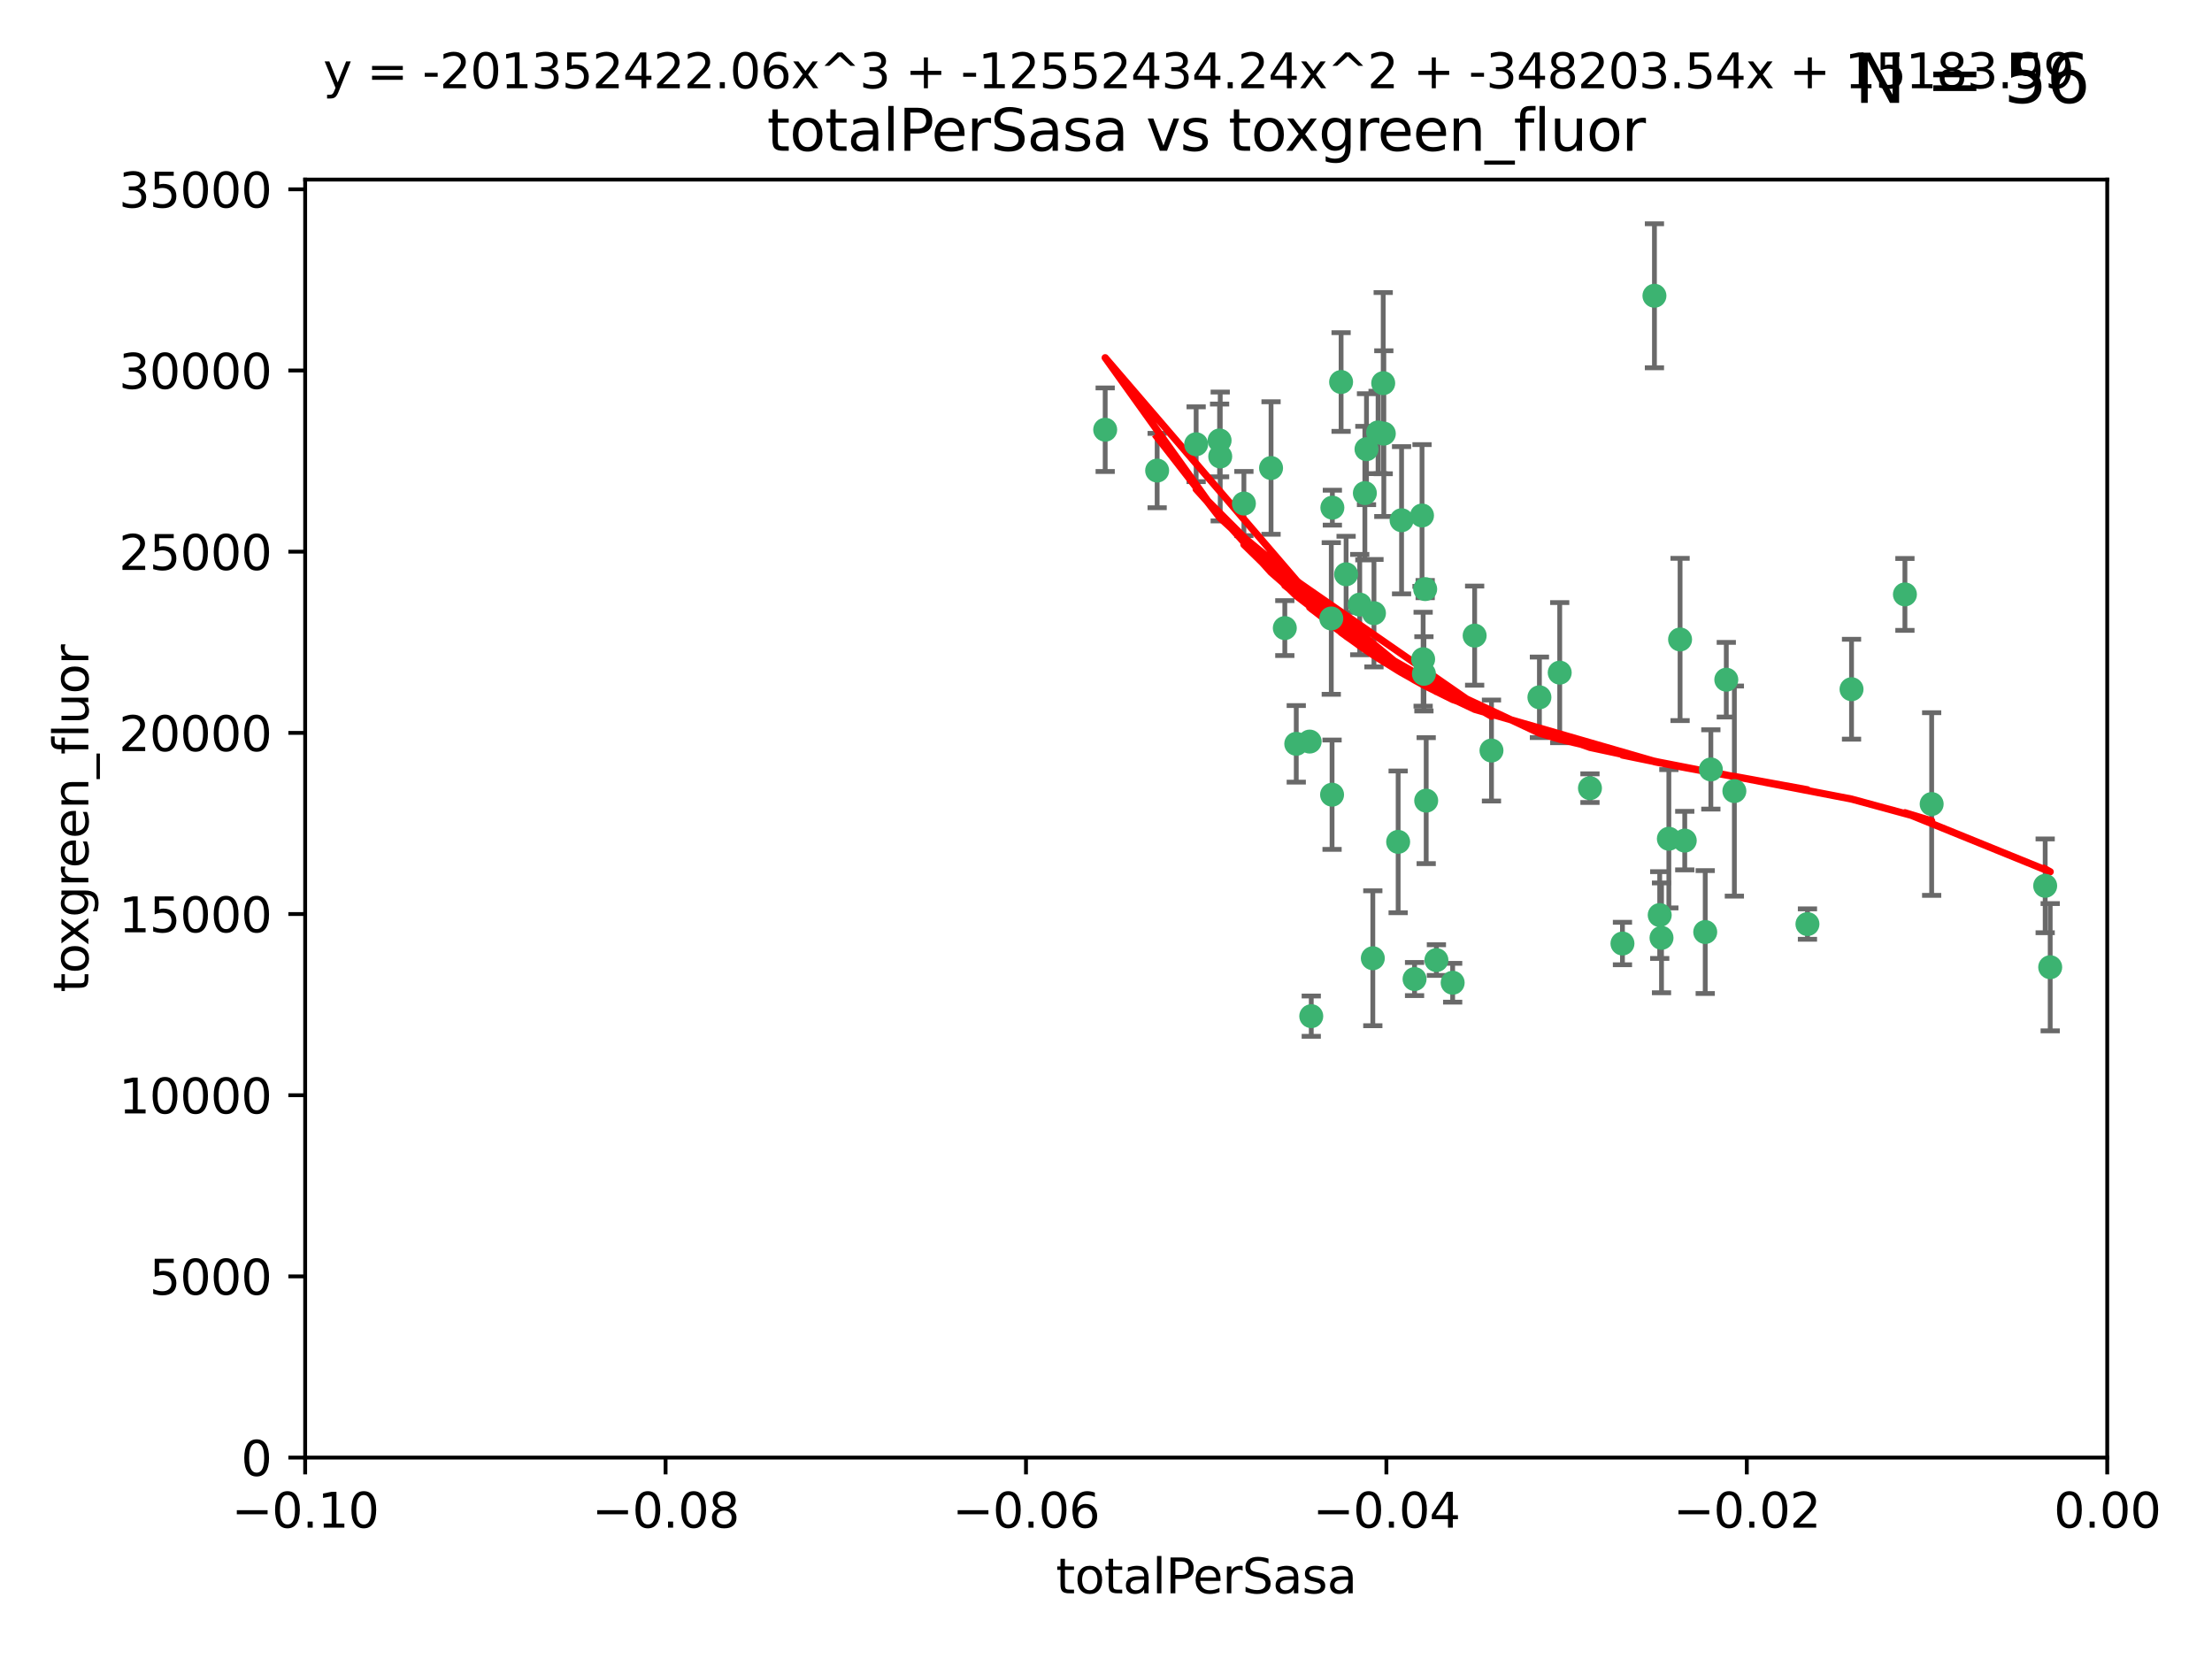 <?xml version="1.0" encoding="utf-8" standalone="no"?>
<!DOCTYPE svg PUBLIC "-//W3C//DTD SVG 1.1//EN"
  "http://www.w3.org/Graphics/SVG/1.1/DTD/svg11.dtd">
<svg xmlns:xlink="http://www.w3.org/1999/xlink" width="460.8pt" height="345.6pt" viewBox="0 0 460.8 345.6" xmlns="http://www.w3.org/2000/svg" version="1.1">
 <defs>
  <style type="text/css">*{stroke-linejoin: round; stroke-linecap: butt}</style>
 </defs>
 <g id="figure_1">
  <g id="patch_1">
   <path d="M 0 345.6 
L 460.8 345.6 
L 460.8 0 
L 0 0 
z
" style="fill: #ffffff"/>
  </g>
  <g id="axes_1">
   <g id="patch_2">
    <path d="M 63.571 303.64 
L 438.975 303.64 
L 438.975 37.411 
L 63.571 37.411 
z
" style="fill: #ffffff"/>
   </g>
   <g id="PathCollection_1">
    <defs>
     <path id="m905483dc9b" d="M 0 1.118 
C 0.297 1.118 0.581 1 0.791 0.791 
C 1 0.581 1.118 0.297 1.118 0 
C 1.118 -0.297 1 -0.581 0.791 -0.791 
C 0.581 -1 0.297 -1.118 0 -1.118 
C -0.297 -1.118 -0.581 -1 -0.791 -0.791 
C -1 -0.581 -1.118 -0.297 -1.118 0 
C -1.118 0.297 -1 0.581 -0.791 0.791 
C -0.581 1 -0.297 1.118 0 1.118 
z
" style="stroke: #3cb371"/>
    </defs>
    <g clip-path="url(#p640cf34296)">
     <use xlink:href="#m905483dc9b" x="241.055" y="98.026" style="fill: #3cb371; stroke: #3cb371"/>
     <use xlink:href="#m905483dc9b" x="254.195" y="95.094" style="fill: #3cb371; stroke: #3cb371"/>
     <use xlink:href="#m905483dc9b" x="230.231" y="89.516" style="fill: #3cb371; stroke: #3cb371"/>
     <use xlink:href="#m905483dc9b" x="279.375" y="79.578" style="fill: #3cb371; stroke: #3cb371"/>
     <use xlink:href="#m905483dc9b" x="284.327" y="102.727" style="fill: #3cb371; stroke: #3cb371"/>
     <use xlink:href="#m905483dc9b" x="277.33" y="128.839" style="fill: #3cb371; stroke: #3cb371"/>
     <use xlink:href="#m905483dc9b" x="296.465" y="137.321" style="fill: #3cb371; stroke: #3cb371"/>
     <use xlink:href="#m905483dc9b" x="254.064" y="91.754" style="fill: #3cb371; stroke: #3cb371"/>
     <use xlink:href="#m905483dc9b" x="283.258" y="125.947" style="fill: #3cb371; stroke: #3cb371"/>
     <use xlink:href="#m905483dc9b" x="272.826" y="154.483" style="fill: #3cb371; stroke: #3cb371"/>
     <use xlink:href="#m905483dc9b" x="296.232" y="107.386" style="fill: #3cb371; stroke: #3cb371"/>
     <use xlink:href="#m905483dc9b" x="280.418" y="119.635" style="fill: #3cb371; stroke: #3cb371"/>
     <use xlink:href="#m905483dc9b" x="288.148" y="79.819" style="fill: #3cb371; stroke: #3cb371"/>
     <use xlink:href="#m905483dc9b" x="296.891" y="122.72" style="fill: #3cb371; stroke: #3cb371"/>
     <use xlink:href="#m905483dc9b" x="294.679" y="203.953" style="fill: #3cb371; stroke: #3cb371"/>
     <use xlink:href="#m905483dc9b" x="287.08" y="90.084" style="fill: #3cb371; stroke: #3cb371"/>
     <use xlink:href="#m905483dc9b" x="270.035" y="154.954" style="fill: #3cb371; stroke: #3cb371"/>
     <use xlink:href="#m905483dc9b" x="259.128" y="104.896" style="fill: #3cb371; stroke: #3cb371"/>
     <use xlink:href="#m905483dc9b" x="310.702" y="156.348" style="fill: #3cb371; stroke: #3cb371"/>
     <use xlink:href="#m905483dc9b" x="277.556" y="105.756" style="fill: #3cb371; stroke: #3cb371"/>
     <use xlink:href="#m905483dc9b" x="264.783" y="97.498" style="fill: #3cb371; stroke: #3cb371"/>
     <use xlink:href="#m905483dc9b" x="249.18" y="92.545" style="fill: #3cb371; stroke: #3cb371"/>
     <use xlink:href="#m905483dc9b" x="277.493" y="165.548" style="fill: #3cb371; stroke: #3cb371"/>
     <use xlink:href="#m905483dc9b" x="288.274" y="90.332" style="fill: #3cb371; stroke: #3cb371"/>
     <use xlink:href="#m905483dc9b" x="273.159" y="211.686" style="fill: #3cb371; stroke: #3cb371"/>
     <use xlink:href="#m905483dc9b" x="299.229" y="200.005" style="fill: #3cb371; stroke: #3cb371"/>
     <use xlink:href="#m905483dc9b" x="267.65" y="130.84" style="fill: #3cb371; stroke: #3cb371"/>
     <use xlink:href="#m905483dc9b" x="285.983" y="199.62" style="fill: #3cb371; stroke: #3cb371"/>
     <use xlink:href="#m905483dc9b" x="291.26" y="175.376" style="fill: #3cb371; stroke: #3cb371"/>
     <use xlink:href="#m905483dc9b" x="291.972" y="108.373" style="fill: #3cb371; stroke: #3cb371"/>
     <use xlink:href="#m905483dc9b" x="296.63" y="140.37" style="fill: #3cb371; stroke: #3cb371"/>
     <use xlink:href="#m905483dc9b" x="284.666" y="93.572" style="fill: #3cb371; stroke: #3cb371"/>
     <use xlink:href="#m905483dc9b" x="286.223" y="127.738" style="fill: #3cb371; stroke: #3cb371"/>
     <use xlink:href="#m905483dc9b" x="320.689" y="145.262" style="fill: #3cb371; stroke: #3cb371"/>
     <use xlink:href="#m905483dc9b" x="324.917" y="140.122" style="fill: #3cb371; stroke: #3cb371"/>
     <use xlink:href="#m905483dc9b" x="346.123" y="195.371" style="fill: #3cb371; stroke: #3cb371"/>
     <use xlink:href="#m905483dc9b" x="344.65" y="61.614" style="fill: #3cb371; stroke: #3cb371"/>
     <use xlink:href="#m905483dc9b" x="345.749" y="190.622" style="fill: #3cb371; stroke: #3cb371"/>
     <use xlink:href="#m905483dc9b" x="307.195" y="132.411" style="fill: #3cb371; stroke: #3cb371"/>
     <use xlink:href="#m905483dc9b" x="297.102" y="166.79" style="fill: #3cb371; stroke: #3cb371"/>
     <use xlink:href="#m905483dc9b" x="302.616" y="204.723" style="fill: #3cb371; stroke: #3cb371"/>
     <use xlink:href="#m905483dc9b" x="331.219" y="164.19" style="fill: #3cb371; stroke: #3cb371"/>
     <use xlink:href="#m905483dc9b" x="349.991" y="133.213" style="fill: #3cb371; stroke: #3cb371"/>
     <use xlink:href="#m905483dc9b" x="356.402" y="160.289" style="fill: #3cb371; stroke: #3cb371"/>
     <use xlink:href="#m905483dc9b" x="337.988" y="196.552" style="fill: #3cb371; stroke: #3cb371"/>
     <use xlink:href="#m905483dc9b" x="347.654" y="174.728" style="fill: #3cb371; stroke: #3cb371"/>
     <use xlink:href="#m905483dc9b" x="359.619" y="141.593" style="fill: #3cb371; stroke: #3cb371"/>
     <use xlink:href="#m905483dc9b" x="350.965" y="175.112" style="fill: #3cb371; stroke: #3cb371"/>
     <use xlink:href="#m905483dc9b" x="355.23" y="194.16" style="fill: #3cb371; stroke: #3cb371"/>
     <use xlink:href="#m905483dc9b" x="376.526" y="192.502" style="fill: #3cb371; stroke: #3cb371"/>
     <use xlink:href="#m905483dc9b" x="361.301" y="164.794" style="fill: #3cb371; stroke: #3cb371"/>
     <use xlink:href="#m905483dc9b" x="385.708" y="143.576" style="fill: #3cb371; stroke: #3cb371"/>
     <use xlink:href="#m905483dc9b" x="402.401" y="167.495" style="fill: #3cb371; stroke: #3cb371"/>
     <use xlink:href="#m905483dc9b" x="396.83" y="123.828" style="fill: #3cb371; stroke: #3cb371"/>
     <use xlink:href="#m905483dc9b" x="427.094" y="201.488" style="fill: #3cb371; stroke: #3cb371"/>
     <use xlink:href="#m905483dc9b" x="426.049" y="184.534" style="fill: #3cb371; stroke: #3cb371"/>
    </g>
   </g>
   <g id="matplotlib.axis_1">
    <g id="xtick_1">
     <g id="line2d_1">
      <defs>
       <path id="m73871c548a" d="M 0 0 
L 0 3.5 
" style="stroke: #000000; stroke-width: 0.8"/>
      </defs>
      <g>
       <use xlink:href="#m73871c548a" x="63.571" y="303.64" style="stroke: #000000; stroke-width: 0.8"/>
      </g>
     </g>
     <g id="text_1">
      <!-- −0.10 -->
      <g transform="translate(48.249 318.238)scale(0.1 -0.1)">
       <defs>
        <path id="DejaVuSans-2212" d="M 678 2272 
L 4684 2272 
L 4684 1741 
L 678 1741 
L 678 2272 
z
" transform="scale(0.016)"/>
        <path id="DejaVuSans-30" d="M 2034 4250 
Q 1547 4250 1301 3770 
Q 1056 3291 1056 2328 
Q 1056 1369 1301 889 
Q 1547 409 2034 409 
Q 2525 409 2770 889 
Q 3016 1369 3016 2328 
Q 3016 3291 2770 3770 
Q 2525 4250 2034 4250 
z
M 2034 4750 
Q 2819 4750 3233 4129 
Q 3647 3509 3647 2328 
Q 3647 1150 3233 529 
Q 2819 -91 2034 -91 
Q 1250 -91 836 529 
Q 422 1150 422 2328 
Q 422 3509 836 4129 
Q 1250 4750 2034 4750 
z
" transform="scale(0.016)"/>
        <path id="DejaVuSans-2e" d="M 684 794 
L 1344 794 
L 1344 0 
L 684 0 
L 684 794 
z
" transform="scale(0.016)"/>
        <path id="DejaVuSans-31" d="M 794 531 
L 1825 531 
L 1825 4091 
L 703 3866 
L 703 4441 
L 1819 4666 
L 2450 4666 
L 2450 531 
L 3481 531 
L 3481 0 
L 794 0 
L 794 531 
z
" transform="scale(0.016)"/>
       </defs>
       <use xlink:href="#DejaVuSans-2212"/>
       <use xlink:href="#DejaVuSans-30" x="83.789"/>
       <use xlink:href="#DejaVuSans-2e" x="147.412"/>
       <use xlink:href="#DejaVuSans-31" x="179.199"/>
       <use xlink:href="#DejaVuSans-30" x="242.822"/>
      </g>
     </g>
    </g>
    <g id="xtick_2">
     <g id="line2d_2">
      <g>
       <use xlink:href="#m73871c548a" x="138.652" y="303.64" style="stroke: #000000; stroke-width: 0.8"/>
      </g>
     </g>
     <g id="text_2">
      <!-- −0.08 -->
      <g transform="translate(123.329 318.238)scale(0.1 -0.1)">
       <defs>
        <path id="DejaVuSans-38" d="M 2034 2216 
Q 1584 2216 1326 1975 
Q 1069 1734 1069 1313 
Q 1069 891 1326 650 
Q 1584 409 2034 409 
Q 2484 409 2743 651 
Q 3003 894 3003 1313 
Q 3003 1734 2745 1975 
Q 2488 2216 2034 2216 
z
M 1403 2484 
Q 997 2584 770 2862 
Q 544 3141 544 3541 
Q 544 4100 942 4425 
Q 1341 4750 2034 4750 
Q 2731 4750 3128 4425 
Q 3525 4100 3525 3541 
Q 3525 3141 3298 2862 
Q 3072 2584 2669 2484 
Q 3125 2378 3379 2068 
Q 3634 1759 3634 1313 
Q 3634 634 3220 271 
Q 2806 -91 2034 -91 
Q 1263 -91 848 271 
Q 434 634 434 1313 
Q 434 1759 690 2068 
Q 947 2378 1403 2484 
z
M 1172 3481 
Q 1172 3119 1398 2916 
Q 1625 2713 2034 2713 
Q 2441 2713 2670 2916 
Q 2900 3119 2900 3481 
Q 2900 3844 2670 4047 
Q 2441 4250 2034 4250 
Q 1625 4250 1398 4047 
Q 1172 3844 1172 3481 
z
" transform="scale(0.016)"/>
       </defs>
       <use xlink:href="#DejaVuSans-2212"/>
       <use xlink:href="#DejaVuSans-30" x="83.789"/>
       <use xlink:href="#DejaVuSans-2e" x="147.412"/>
       <use xlink:href="#DejaVuSans-30" x="179.199"/>
       <use xlink:href="#DejaVuSans-38" x="242.822"/>
      </g>
     </g>
    </g>
    <g id="xtick_3">
     <g id="line2d_3">
      <g>
       <use xlink:href="#m73871c548a" x="213.733" y="303.64" style="stroke: #000000; stroke-width: 0.8"/>
      </g>
     </g>
     <g id="text_3">
      <!-- −0.06 -->
      <g transform="translate(198.41 318.238)scale(0.1 -0.1)">
       <defs>
        <path id="DejaVuSans-36" d="M 2113 2584 
Q 1688 2584 1439 2293 
Q 1191 2003 1191 1497 
Q 1191 994 1439 701 
Q 1688 409 2113 409 
Q 2538 409 2786 701 
Q 3034 994 3034 1497 
Q 3034 2003 2786 2293 
Q 2538 2584 2113 2584 
z
M 3366 4563 
L 3366 3988 
Q 3128 4100 2886 4159 
Q 2644 4219 2406 4219 
Q 1781 4219 1451 3797 
Q 1122 3375 1075 2522 
Q 1259 2794 1537 2939 
Q 1816 3084 2150 3084 
Q 2853 3084 3261 2657 
Q 3669 2231 3669 1497 
Q 3669 778 3244 343 
Q 2819 -91 2113 -91 
Q 1303 -91 875 529 
Q 447 1150 447 2328 
Q 447 3434 972 4092 
Q 1497 4750 2381 4750 
Q 2619 4750 2861 4703 
Q 3103 4656 3366 4563 
z
" transform="scale(0.016)"/>
       </defs>
       <use xlink:href="#DejaVuSans-2212"/>
       <use xlink:href="#DejaVuSans-30" x="83.789"/>
       <use xlink:href="#DejaVuSans-2e" x="147.412"/>
       <use xlink:href="#DejaVuSans-30" x="179.199"/>
       <use xlink:href="#DejaVuSans-36" x="242.822"/>
      </g>
     </g>
    </g>
    <g id="xtick_4">
     <g id="line2d_4">
      <g>
       <use xlink:href="#m73871c548a" x="288.813" y="303.64" style="stroke: #000000; stroke-width: 0.8"/>
      </g>
     </g>
     <g id="text_4">
      <!-- −0.04 -->
      <g transform="translate(273.491 318.238)scale(0.1 -0.1)">
       <defs>
        <path id="DejaVuSans-34" d="M 2419 4116 
L 825 1625 
L 2419 1625 
L 2419 4116 
z
M 2253 4666 
L 3047 4666 
L 3047 1625 
L 3713 1625 
L 3713 1100 
L 3047 1100 
L 3047 0 
L 2419 0 
L 2419 1100 
L 313 1100 
L 313 1709 
L 2253 4666 
z
" transform="scale(0.016)"/>
       </defs>
       <use xlink:href="#DejaVuSans-2212"/>
       <use xlink:href="#DejaVuSans-30" x="83.789"/>
       <use xlink:href="#DejaVuSans-2e" x="147.412"/>
       <use xlink:href="#DejaVuSans-30" x="179.199"/>
       <use xlink:href="#DejaVuSans-34" x="242.822"/>
      </g>
     </g>
    </g>
    <g id="xtick_5">
     <g id="line2d_5">
      <g>
       <use xlink:href="#m73871c548a" x="363.894" y="303.64" style="stroke: #000000; stroke-width: 0.8"/>
      </g>
     </g>
     <g id="text_5">
      <!-- −0.02 -->
      <g transform="translate(348.572 318.238)scale(0.1 -0.1)">
       <defs>
        <path id="DejaVuSans-32" d="M 1228 531 
L 3431 531 
L 3431 0 
L 469 0 
L 469 531 
Q 828 903 1448 1529 
Q 2069 2156 2228 2338 
Q 2531 2678 2651 2914 
Q 2772 3150 2772 3378 
Q 2772 3750 2511 3984 
Q 2250 4219 1831 4219 
Q 1534 4219 1204 4116 
Q 875 4013 500 3803 
L 500 4441 
Q 881 4594 1212 4672 
Q 1544 4750 1819 4750 
Q 2544 4750 2975 4387 
Q 3406 4025 3406 3419 
Q 3406 3131 3298 2873 
Q 3191 2616 2906 2266 
Q 2828 2175 2409 1742 
Q 1991 1309 1228 531 
z
" transform="scale(0.016)"/>
       </defs>
       <use xlink:href="#DejaVuSans-2212"/>
       <use xlink:href="#DejaVuSans-30" x="83.789"/>
       <use xlink:href="#DejaVuSans-2e" x="147.412"/>
       <use xlink:href="#DejaVuSans-30" x="179.199"/>
       <use xlink:href="#DejaVuSans-32" x="242.822"/>
      </g>
     </g>
    </g>
    <g id="xtick_6">
     <g id="line2d_6">
      <g>
       <use xlink:href="#m73871c548a" x="438.975" y="303.64" style="stroke: #000000; stroke-width: 0.8"/>
      </g>
     </g>
     <g id="text_6">
      <!-- 0.00 -->
      <g transform="translate(427.842 318.238)scale(0.1 -0.1)">
       <use xlink:href="#DejaVuSans-30"/>
       <use xlink:href="#DejaVuSans-2e" x="63.623"/>
       <use xlink:href="#DejaVuSans-30" x="95.41"/>
       <use xlink:href="#DejaVuSans-30" x="159.033"/>
      </g>
     </g>
    </g>
    <g id="text_7">
     <!-- totalPerSasa -->
     <g transform="translate(219.968 331.917)scale(0.1 -0.1)">
      <defs>
       <path id="DejaVuSans-74" d="M 1172 4494 
L 1172 3500 
L 2356 3500 
L 2356 3053 
L 1172 3053 
L 1172 1153 
Q 1172 725 1289 603 
Q 1406 481 1766 481 
L 2356 481 
L 2356 0 
L 1766 0 
Q 1100 0 847 248 
Q 594 497 594 1153 
L 594 3053 
L 172 3053 
L 172 3500 
L 594 3500 
L 594 4494 
L 1172 4494 
z
" transform="scale(0.016)"/>
       <path id="DejaVuSans-6f" d="M 1959 3097 
Q 1497 3097 1228 2736 
Q 959 2375 959 1747 
Q 959 1119 1226 758 
Q 1494 397 1959 397 
Q 2419 397 2687 759 
Q 2956 1122 2956 1747 
Q 2956 2369 2687 2733 
Q 2419 3097 1959 3097 
z
M 1959 3584 
Q 2709 3584 3137 3096 
Q 3566 2609 3566 1747 
Q 3566 888 3137 398 
Q 2709 -91 1959 -91 
Q 1206 -91 779 398 
Q 353 888 353 1747 
Q 353 2609 779 3096 
Q 1206 3584 1959 3584 
z
" transform="scale(0.016)"/>
       <path id="DejaVuSans-61" d="M 2194 1759 
Q 1497 1759 1228 1600 
Q 959 1441 959 1056 
Q 959 750 1161 570 
Q 1363 391 1709 391 
Q 2188 391 2477 730 
Q 2766 1069 2766 1631 
L 2766 1759 
L 2194 1759 
z
M 3341 1997 
L 3341 0 
L 2766 0 
L 2766 531 
Q 2569 213 2275 61 
Q 1981 -91 1556 -91 
Q 1019 -91 701 211 
Q 384 513 384 1019 
Q 384 1609 779 1909 
Q 1175 2209 1959 2209 
L 2766 2209 
L 2766 2266 
Q 2766 2663 2505 2880 
Q 2244 3097 1772 3097 
Q 1472 3097 1187 3025 
Q 903 2953 641 2809 
L 641 3341 
Q 956 3463 1253 3523 
Q 1550 3584 1831 3584 
Q 2591 3584 2966 3190 
Q 3341 2797 3341 1997 
z
" transform="scale(0.016)"/>
       <path id="DejaVuSans-6c" d="M 603 4863 
L 1178 4863 
L 1178 0 
L 603 0 
L 603 4863 
z
" transform="scale(0.016)"/>
       <path id="DejaVuSans-50" d="M 1259 4147 
L 1259 2394 
L 2053 2394 
Q 2494 2394 2734 2622 
Q 2975 2850 2975 3272 
Q 2975 3691 2734 3919 
Q 2494 4147 2053 4147 
L 1259 4147 
z
M 628 4666 
L 2053 4666 
Q 2838 4666 3239 4311 
Q 3641 3956 3641 3272 
Q 3641 2581 3239 2228 
Q 2838 1875 2053 1875 
L 1259 1875 
L 1259 0 
L 628 0 
L 628 4666 
z
" transform="scale(0.016)"/>
       <path id="DejaVuSans-65" d="M 3597 1894 
L 3597 1613 
L 953 1613 
Q 991 1019 1311 708 
Q 1631 397 2203 397 
Q 2534 397 2845 478 
Q 3156 559 3463 722 
L 3463 178 
Q 3153 47 2828 -22 
Q 2503 -91 2169 -91 
Q 1331 -91 842 396 
Q 353 884 353 1716 
Q 353 2575 817 3079 
Q 1281 3584 2069 3584 
Q 2775 3584 3186 3129 
Q 3597 2675 3597 1894 
z
M 3022 2063 
Q 3016 2534 2758 2815 
Q 2500 3097 2075 3097 
Q 1594 3097 1305 2825 
Q 1016 2553 972 2059 
L 3022 2063 
z
" transform="scale(0.016)"/>
       <path id="DejaVuSans-72" d="M 2631 2963 
Q 2534 3019 2420 3045 
Q 2306 3072 2169 3072 
Q 1681 3072 1420 2755 
Q 1159 2438 1159 1844 
L 1159 0 
L 581 0 
L 581 3500 
L 1159 3500 
L 1159 2956 
Q 1341 3275 1631 3429 
Q 1922 3584 2338 3584 
Q 2397 3584 2469 3576 
Q 2541 3569 2628 3553 
L 2631 2963 
z
" transform="scale(0.016)"/>
       <path id="DejaVuSans-53" d="M 3425 4513 
L 3425 3897 
Q 3066 4069 2747 4153 
Q 2428 4238 2131 4238 
Q 1616 4238 1336 4038 
Q 1056 3838 1056 3469 
Q 1056 3159 1242 3001 
Q 1428 2844 1947 2747 
L 2328 2669 
Q 3034 2534 3370 2195 
Q 3706 1856 3706 1288 
Q 3706 609 3251 259 
Q 2797 -91 1919 -91 
Q 1588 -91 1214 -16 
Q 841 59 441 206 
L 441 856 
Q 825 641 1194 531 
Q 1563 422 1919 422 
Q 2459 422 2753 634 
Q 3047 847 3047 1241 
Q 3047 1584 2836 1778 
Q 2625 1972 2144 2069 
L 1759 2144 
Q 1053 2284 737 2584 
Q 422 2884 422 3419 
Q 422 4038 858 4394 
Q 1294 4750 2059 4750 
Q 2388 4750 2728 4690 
Q 3069 4631 3425 4513 
z
" transform="scale(0.016)"/>
       <path id="DejaVuSans-73" d="M 2834 3397 
L 2834 2853 
Q 2591 2978 2328 3040 
Q 2066 3103 1784 3103 
Q 1356 3103 1142 2972 
Q 928 2841 928 2578 
Q 928 2378 1081 2264 
Q 1234 2150 1697 2047 
L 1894 2003 
Q 2506 1872 2764 1633 
Q 3022 1394 3022 966 
Q 3022 478 2636 193 
Q 2250 -91 1575 -91 
Q 1294 -91 989 -36 
Q 684 19 347 128 
L 347 722 
Q 666 556 975 473 
Q 1284 391 1588 391 
Q 1994 391 2212 530 
Q 2431 669 2431 922 
Q 2431 1156 2273 1281 
Q 2116 1406 1581 1522 
L 1381 1569 
Q 847 1681 609 1914 
Q 372 2147 372 2553 
Q 372 3047 722 3315 
Q 1072 3584 1716 3584 
Q 2034 3584 2315 3537 
Q 2597 3491 2834 3397 
z
" transform="scale(0.016)"/>
      </defs>
      <use xlink:href="#DejaVuSans-74"/>
      <use xlink:href="#DejaVuSans-6f" x="39.209"/>
      <use xlink:href="#DejaVuSans-74" x="100.391"/>
      <use xlink:href="#DejaVuSans-61" x="139.6"/>
      <use xlink:href="#DejaVuSans-6c" x="200.879"/>
      <use xlink:href="#DejaVuSans-50" x="228.662"/>
      <use xlink:href="#DejaVuSans-65" x="285.34"/>
      <use xlink:href="#DejaVuSans-72" x="346.863"/>
      <use xlink:href="#DejaVuSans-53" x="387.977"/>
      <use xlink:href="#DejaVuSans-61" x="451.453"/>
      <use xlink:href="#DejaVuSans-73" x="512.732"/>
      <use xlink:href="#DejaVuSans-61" x="564.832"/>
     </g>
    </g>
   </g>
   <g id="matplotlib.axis_2">
    <g id="ytick_1">
     <g id="line2d_7">
      <defs>
       <path id="ma53b39b9dc" d="M 0 0 
L -3.5 0 
" style="stroke: #000000; stroke-width: 0.8"/>
      </defs>
      <g>
       <use xlink:href="#ma53b39b9dc" x="63.571" y="303.64" style="stroke: #000000; stroke-width: 0.8"/>
      </g>
     </g>
     <g id="text_8">
      <!-- 0 -->
      <g transform="translate(50.209 307.439)scale(0.1 -0.1)">
       <use xlink:href="#DejaVuSans-30"/>
      </g>
     </g>
    </g>
    <g id="ytick_2">
     <g id="line2d_8">
      <g>
       <use xlink:href="#ma53b39b9dc" x="63.571" y="265.897" style="stroke: #000000; stroke-width: 0.8"/>
      </g>
     </g>
     <g id="text_9">
      <!-- 5000 -->
      <g transform="translate(31.121 269.696)scale(0.1 -0.1)">
       <defs>
        <path id="DejaVuSans-35" d="M 691 4666 
L 3169 4666 
L 3169 4134 
L 1269 4134 
L 1269 2991 
Q 1406 3038 1543 3061 
Q 1681 3084 1819 3084 
Q 2600 3084 3056 2656 
Q 3513 2228 3513 1497 
Q 3513 744 3044 326 
Q 2575 -91 1722 -91 
Q 1428 -91 1123 -41 
Q 819 9 494 109 
L 494 744 
Q 775 591 1075 516 
Q 1375 441 1709 441 
Q 2250 441 2565 725 
Q 2881 1009 2881 1497 
Q 2881 1984 2565 2268 
Q 2250 2553 1709 2553 
Q 1456 2553 1204 2497 
Q 953 2441 691 2322 
L 691 4666 
z
" transform="scale(0.016)"/>
       </defs>
       <use xlink:href="#DejaVuSans-35"/>
       <use xlink:href="#DejaVuSans-30" x="63.623"/>
       <use xlink:href="#DejaVuSans-30" x="127.246"/>
       <use xlink:href="#DejaVuSans-30" x="190.869"/>
      </g>
     </g>
    </g>
    <g id="ytick_3">
     <g id="line2d_9">
      <g>
       <use xlink:href="#ma53b39b9dc" x="63.571" y="228.154" style="stroke: #000000; stroke-width: 0.8"/>
      </g>
     </g>
     <g id="text_10">
      <!-- 10000 -->
      <g transform="translate(24.759 231.953)scale(0.1 -0.1)">
       <use xlink:href="#DejaVuSans-31"/>
       <use xlink:href="#DejaVuSans-30" x="63.623"/>
       <use xlink:href="#DejaVuSans-30" x="127.246"/>
       <use xlink:href="#DejaVuSans-30" x="190.869"/>
       <use xlink:href="#DejaVuSans-30" x="254.492"/>
      </g>
     </g>
    </g>
    <g id="ytick_4">
     <g id="line2d_10">
      <g>
       <use xlink:href="#ma53b39b9dc" x="63.571" y="190.411" style="stroke: #000000; stroke-width: 0.8"/>
      </g>
     </g>
     <g id="text_11">
      <!-- 15000 -->
      <g transform="translate(24.759 194.21)scale(0.1 -0.1)">
       <use xlink:href="#DejaVuSans-31"/>
       <use xlink:href="#DejaVuSans-35" x="63.623"/>
       <use xlink:href="#DejaVuSans-30" x="127.246"/>
       <use xlink:href="#DejaVuSans-30" x="190.869"/>
       <use xlink:href="#DejaVuSans-30" x="254.492"/>
      </g>
     </g>
    </g>
    <g id="ytick_5">
     <g id="line2d_11">
      <g>
       <use xlink:href="#ma53b39b9dc" x="63.571" y="152.668" style="stroke: #000000; stroke-width: 0.8"/>
      </g>
     </g>
     <g id="text_12">
      <!-- 20000 -->
      <g transform="translate(24.759 156.467)scale(0.1 -0.1)">
       <use xlink:href="#DejaVuSans-32"/>
       <use xlink:href="#DejaVuSans-30" x="63.623"/>
       <use xlink:href="#DejaVuSans-30" x="127.246"/>
       <use xlink:href="#DejaVuSans-30" x="190.869"/>
       <use xlink:href="#DejaVuSans-30" x="254.492"/>
      </g>
     </g>
    </g>
    <g id="ytick_6">
     <g id="line2d_12">
      <g>
       <use xlink:href="#ma53b39b9dc" x="63.571" y="114.925" style="stroke: #000000; stroke-width: 0.8"/>
      </g>
     </g>
     <g id="text_13">
      <!-- 25000 -->
      <g transform="translate(24.759 118.724)scale(0.1 -0.1)">
       <use xlink:href="#DejaVuSans-32"/>
       <use xlink:href="#DejaVuSans-35" x="63.623"/>
       <use xlink:href="#DejaVuSans-30" x="127.246"/>
       <use xlink:href="#DejaVuSans-30" x="190.869"/>
       <use xlink:href="#DejaVuSans-30" x="254.492"/>
      </g>
     </g>
    </g>
    <g id="ytick_7">
     <g id="line2d_13">
      <g>
       <use xlink:href="#ma53b39b9dc" x="63.571" y="77.181" style="stroke: #000000; stroke-width: 0.8"/>
      </g>
     </g>
     <g id="text_14">
      <!-- 30000 -->
      <g transform="translate(24.759 80.981)scale(0.1 -0.1)">
       <defs>
        <path id="DejaVuSans-33" d="M 2597 2516 
Q 3050 2419 3304 2112 
Q 3559 1806 3559 1356 
Q 3559 666 3084 287 
Q 2609 -91 1734 -91 
Q 1441 -91 1130 -33 
Q 819 25 488 141 
L 488 750 
Q 750 597 1062 519 
Q 1375 441 1716 441 
Q 2309 441 2620 675 
Q 2931 909 2931 1356 
Q 2931 1769 2642 2001 
Q 2353 2234 1838 2234 
L 1294 2234 
L 1294 2753 
L 1863 2753 
Q 2328 2753 2575 2939 
Q 2822 3125 2822 3475 
Q 2822 3834 2567 4026 
Q 2313 4219 1838 4219 
Q 1578 4219 1281 4162 
Q 984 4106 628 3988 
L 628 4550 
Q 988 4650 1302 4700 
Q 1616 4750 1894 4750 
Q 2613 4750 3031 4423 
Q 3450 4097 3450 3541 
Q 3450 3153 3228 2886 
Q 3006 2619 2597 2516 
z
" transform="scale(0.016)"/>
       </defs>
       <use xlink:href="#DejaVuSans-33"/>
       <use xlink:href="#DejaVuSans-30" x="63.623"/>
       <use xlink:href="#DejaVuSans-30" x="127.246"/>
       <use xlink:href="#DejaVuSans-30" x="190.869"/>
       <use xlink:href="#DejaVuSans-30" x="254.492"/>
      </g>
     </g>
    </g>
    <g id="ytick_8">
     <g id="line2d_14">
      <g>
       <use xlink:href="#ma53b39b9dc" x="63.571" y="39.438" style="stroke: #000000; stroke-width: 0.8"/>
      </g>
     </g>
     <g id="text_15">
      <!-- 35000 -->
      <g transform="translate(24.759 43.238)scale(0.1 -0.1)">
       <use xlink:href="#DejaVuSans-33"/>
       <use xlink:href="#DejaVuSans-35" x="63.623"/>
       <use xlink:href="#DejaVuSans-30" x="127.246"/>
       <use xlink:href="#DejaVuSans-30" x="190.869"/>
       <use xlink:href="#DejaVuSans-30" x="254.492"/>
      </g>
     </g>
    </g>
    <g id="text_16">
     <!-- toxgreen_fluor -->
     <g transform="translate(18.401 206.72)rotate(-90)scale(0.1 -0.1)">
      <defs>
       <path id="DejaVuSans-78" d="M 3513 3500 
L 2247 1797 
L 3578 0 
L 2900 0 
L 1881 1375 
L 863 0 
L 184 0 
L 1544 1831 
L 300 3500 
L 978 3500 
L 1906 2253 
L 2834 3500 
L 3513 3500 
z
" transform="scale(0.016)"/>
       <path id="DejaVuSans-67" d="M 2906 1791 
Q 2906 2416 2648 2759 
Q 2391 3103 1925 3103 
Q 1463 3103 1205 2759 
Q 947 2416 947 1791 
Q 947 1169 1205 825 
Q 1463 481 1925 481 
Q 2391 481 2648 825 
Q 2906 1169 2906 1791 
z
M 3481 434 
Q 3481 -459 3084 -895 
Q 2688 -1331 1869 -1331 
Q 1566 -1331 1297 -1286 
Q 1028 -1241 775 -1147 
L 775 -588 
Q 1028 -725 1275 -790 
Q 1522 -856 1778 -856 
Q 2344 -856 2625 -561 
Q 2906 -266 2906 331 
L 2906 616 
Q 2728 306 2450 153 
Q 2172 0 1784 0 
Q 1141 0 747 490 
Q 353 981 353 1791 
Q 353 2603 747 3093 
Q 1141 3584 1784 3584 
Q 2172 3584 2450 3431 
Q 2728 3278 2906 2969 
L 2906 3500 
L 3481 3500 
L 3481 434 
z
" transform="scale(0.016)"/>
       <path id="DejaVuSans-6e" d="M 3513 2113 
L 3513 0 
L 2938 0 
L 2938 2094 
Q 2938 2591 2744 2837 
Q 2550 3084 2163 3084 
Q 1697 3084 1428 2787 
Q 1159 2491 1159 1978 
L 1159 0 
L 581 0 
L 581 3500 
L 1159 3500 
L 1159 2956 
Q 1366 3272 1645 3428 
Q 1925 3584 2291 3584 
Q 2894 3584 3203 3211 
Q 3513 2838 3513 2113 
z
" transform="scale(0.016)"/>
       <path id="DejaVuSans-5f" d="M 3263 -1063 
L 3263 -1509 
L -63 -1509 
L -63 -1063 
L 3263 -1063 
z
" transform="scale(0.016)"/>
       <path id="DejaVuSans-66" d="M 2375 4863 
L 2375 4384 
L 1825 4384 
Q 1516 4384 1395 4259 
Q 1275 4134 1275 3809 
L 1275 3500 
L 2222 3500 
L 2222 3053 
L 1275 3053 
L 1275 0 
L 697 0 
L 697 3053 
L 147 3053 
L 147 3500 
L 697 3500 
L 697 3744 
Q 697 4328 969 4595 
Q 1241 4863 1831 4863 
L 2375 4863 
z
" transform="scale(0.016)"/>
       <path id="DejaVuSans-75" d="M 544 1381 
L 544 3500 
L 1119 3500 
L 1119 1403 
Q 1119 906 1312 657 
Q 1506 409 1894 409 
Q 2359 409 2629 706 
Q 2900 1003 2900 1516 
L 2900 3500 
L 3475 3500 
L 3475 0 
L 2900 0 
L 2900 538 
Q 2691 219 2414 64 
Q 2138 -91 1772 -91 
Q 1169 -91 856 284 
Q 544 659 544 1381 
z
M 1991 3584 
L 1991 3584 
z
" transform="scale(0.016)"/>
      </defs>
      <use xlink:href="#DejaVuSans-74"/>
      <use xlink:href="#DejaVuSans-6f" x="39.209"/>
      <use xlink:href="#DejaVuSans-78" x="97.266"/>
      <use xlink:href="#DejaVuSans-67" x="156.445"/>
      <use xlink:href="#DejaVuSans-72" x="219.922"/>
      <use xlink:href="#DejaVuSans-65" x="258.785"/>
      <use xlink:href="#DejaVuSans-65" x="320.309"/>
      <use xlink:href="#DejaVuSans-6e" x="381.832"/>
      <use xlink:href="#DejaVuSans-5f" x="445.211"/>
      <use xlink:href="#DejaVuSans-66" x="495.211"/>
      <use xlink:href="#DejaVuSans-6c" x="530.416"/>
      <use xlink:href="#DejaVuSans-75" x="558.199"/>
      <use xlink:href="#DejaVuSans-6f" x="621.578"/>
      <use xlink:href="#DejaVuSans-72" x="682.76"/>
     </g>
    </g>
   </g>
   <g id="LineCollection_1">
    <path d="M 241.055 105.772 
L 241.055 90.281 
" clip-path="url(#p640cf34296)" style="fill: none; stroke: #696969"/>
    <path d="M 254.195 108.514 
L 254.195 81.675 
" clip-path="url(#p640cf34296)" style="fill: none; stroke: #696969"/>
    <path d="M 230.231 98.217 
L 230.231 80.815 
" clip-path="url(#p640cf34296)" style="fill: none; stroke: #696969"/>
    <path d="M 279.375 89.863 
L 279.375 69.294 
" clip-path="url(#p640cf34296)" style="fill: none; stroke: #696969"/>
    <path d="M 284.327 116.638 
L 284.327 88.815 
" clip-path="url(#p640cf34296)" style="fill: none; stroke: #696969"/>
    <path d="M 277.33 144.637 
L 277.33 113.041 
" clip-path="url(#p640cf34296)" style="fill: none; stroke: #696969"/>
    <path d="M 296.465 147.102 
L 296.465 127.541 
" clip-path="url(#p640cf34296)" style="fill: none; stroke: #696969"/>
    <path d="M 254.064 99.334 
L 254.064 84.174 
" clip-path="url(#p640cf34296)" style="fill: none; stroke: #696969"/>
    <path d="M 283.258 136.397 
L 283.258 115.497 
" clip-path="url(#p640cf34296)" style="fill: none; stroke: #696969"/>
    <path d="M 272.826 155.048 
L 272.826 153.918 
" clip-path="url(#p640cf34296)" style="fill: none; stroke: #696969"/>
    <path d="M 296.232 122.155 
L 296.232 92.617 
" clip-path="url(#p640cf34296)" style="fill: none; stroke: #696969"/>
    <path d="M 280.418 127.554 
L 280.418 111.717 
" clip-path="url(#p640cf34296)" style="fill: none; stroke: #696969"/>
    <path d="M 288.148 98.693 
L 288.148 60.945 
" clip-path="url(#p640cf34296)" style="fill: none; stroke: #696969"/>
    <path d="M 296.891 124.514 
L 296.891 120.926 
" clip-path="url(#p640cf34296)" style="fill: none; stroke: #696969"/>
    <path d="M 294.679 207.405 
L 294.679 200.501 
" clip-path="url(#p640cf34296)" style="fill: none; stroke: #696969"/>
    <path d="M 287.08 98.668 
L 287.08 81.501 
" clip-path="url(#p640cf34296)" style="fill: none; stroke: #696969"/>
    <path d="M 270.035 162.929 
L 270.035 146.979 
" clip-path="url(#p640cf34296)" style="fill: none; stroke: #696969"/>
    <path d="M 259.128 111.578 
L 259.128 98.214 
" clip-path="url(#p640cf34296)" style="fill: none; stroke: #696969"/>
    <path d="M 310.702 166.868 
L 310.702 145.829 
" clip-path="url(#p640cf34296)" style="fill: none; stroke: #696969"/>
    <path d="M 277.556 109.392 
L 277.556 102.12 
" clip-path="url(#p640cf34296)" style="fill: none; stroke: #696969"/>
    <path d="M 264.783 111.302 
L 264.783 83.693 
" clip-path="url(#p640cf34296)" style="fill: none; stroke: #696969"/>
    <path d="M 249.18 100.341 
L 249.18 84.749 
" clip-path="url(#p640cf34296)" style="fill: none; stroke: #696969"/>
    <path d="M 277.493 176.939 
L 277.493 154.157 
" clip-path="url(#p640cf34296)" style="fill: none; stroke: #696969"/>
    <path d="M 288.274 107.592 
L 288.274 73.071 
" clip-path="url(#p640cf34296)" style="fill: none; stroke: #696969"/>
    <path d="M 273.159 215.883 
L 273.159 207.488 
" clip-path="url(#p640cf34296)" style="fill: none; stroke: #696969"/>
    <path d="M 299.229 203.204 
L 299.229 196.806 
" clip-path="url(#p640cf34296)" style="fill: none; stroke: #696969"/>
    <path d="M 267.65 136.561 
L 267.65 125.12 
" clip-path="url(#p640cf34296)" style="fill: none; stroke: #696969"/>
    <path d="M 285.983 213.675 
L 285.983 185.565 
" clip-path="url(#p640cf34296)" style="fill: none; stroke: #696969"/>
    <path d="M 291.26 190.142 
L 291.26 160.609 
" clip-path="url(#p640cf34296)" style="fill: none; stroke: #696969"/>
    <path d="M 291.972 123.707 
L 291.972 93.039 
" clip-path="url(#p640cf34296)" style="fill: none; stroke: #696969"/>
    <path d="M 296.63 148.106 
L 296.63 132.634 
" clip-path="url(#p640cf34296)" style="fill: none; stroke: #696969"/>
    <path d="M 284.666 105.129 
L 284.666 82.016 
" clip-path="url(#p640cf34296)" style="fill: none; stroke: #696969"/>
    <path d="M 286.223 138.926 
L 286.223 116.549 
" clip-path="url(#p640cf34296)" style="fill: none; stroke: #696969"/>
    <path d="M 320.689 153.647 
L 320.689 136.877 
" clip-path="url(#p640cf34296)" style="fill: none; stroke: #696969"/>
    <path d="M 324.917 154.719 
L 324.917 125.526 
" clip-path="url(#p640cf34296)" style="fill: none; stroke: #696969"/>
    <path d="M 346.123 206.807 
L 346.123 183.935 
" clip-path="url(#p640cf34296)" style="fill: none; stroke: #696969"/>
    <path d="M 344.65 76.614 
L 344.65 46.614 
" clip-path="url(#p640cf34296)" style="fill: none; stroke: #696969"/>
    <path d="M 345.749 199.661 
L 345.749 181.584 
" clip-path="url(#p640cf34296)" style="fill: none; stroke: #696969"/>
    <path d="M 307.195 142.738 
L 307.195 122.084 
" clip-path="url(#p640cf34296)" style="fill: none; stroke: #696969"/>
    <path d="M 297.102 179.908 
L 297.102 153.671 
" clip-path="url(#p640cf34296)" style="fill: none; stroke: #696969"/>
    <path d="M 302.616 208.763 
L 302.616 200.682 
" clip-path="url(#p640cf34296)" style="fill: none; stroke: #696969"/>
    <path d="M 331.219 167.175 
L 331.219 161.206 
" clip-path="url(#p640cf34296)" style="fill: none; stroke: #696969"/>
    <path d="M 349.991 150.11 
L 349.991 116.316 
" clip-path="url(#p640cf34296)" style="fill: none; stroke: #696969"/>
    <path d="M 356.402 168.551 
L 356.402 152.026 
" clip-path="url(#p640cf34296)" style="fill: none; stroke: #696969"/>
    <path d="M 337.988 200.974 
L 337.988 192.13 
" clip-path="url(#p640cf34296)" style="fill: none; stroke: #696969"/>
    <path d="M 347.654 189.135 
L 347.654 160.322 
" clip-path="url(#p640cf34296)" style="fill: none; stroke: #696969"/>
    <path d="M 359.619 149.363 
L 359.619 133.823 
" clip-path="url(#p640cf34296)" style="fill: none; stroke: #696969"/>
    <path d="M 350.965 181.212 
L 350.965 169.013 
" clip-path="url(#p640cf34296)" style="fill: none; stroke: #696969"/>
    <path d="M 355.23 206.958 
L 355.23 181.362 
" clip-path="url(#p640cf34296)" style="fill: none; stroke: #696969"/>
    <path d="M 376.526 195.669 
L 376.526 189.335 
" clip-path="url(#p640cf34296)" style="fill: none; stroke: #696969"/>
    <path d="M 361.301 186.68 
L 361.301 142.908 
" clip-path="url(#p640cf34296)" style="fill: none; stroke: #696969"/>
    <path d="M 385.708 153.98 
L 385.708 133.171 
" clip-path="url(#p640cf34296)" style="fill: none; stroke: #696969"/>
    <path d="M 402.401 186.519 
L 402.401 148.47 
" clip-path="url(#p640cf34296)" style="fill: none; stroke: #696969"/>
    <path d="M 396.83 131.314 
L 396.83 116.343 
" clip-path="url(#p640cf34296)" style="fill: none; stroke: #696969"/>
    <path d="M 427.094 214.744 
L 427.094 188.233 
" clip-path="url(#p640cf34296)" style="fill: none; stroke: #696969"/>
    <path d="M 426.049 194.3 
L 426.049 174.769 
" clip-path="url(#p640cf34296)" style="fill: none; stroke: #696969"/>
   </g>
   <g id="line2d_15">
    <defs>
     <path id="m8249eee5d6" d="M 2 0 
L -2 -0 
" style="stroke: #696969"/>
    </defs>
    <g clip-path="url(#p640cf34296)">
     <use xlink:href="#m8249eee5d6" x="241.055" y="105.772" style="fill: #696969; stroke: #696969"/>
     <use xlink:href="#m8249eee5d6" x="254.195" y="108.514" style="fill: #696969; stroke: #696969"/>
     <use xlink:href="#m8249eee5d6" x="230.231" y="98.217" style="fill: #696969; stroke: #696969"/>
     <use xlink:href="#m8249eee5d6" x="279.375" y="89.863" style="fill: #696969; stroke: #696969"/>
     <use xlink:href="#m8249eee5d6" x="284.327" y="116.638" style="fill: #696969; stroke: #696969"/>
     <use xlink:href="#m8249eee5d6" x="277.33" y="144.637" style="fill: #696969; stroke: #696969"/>
     <use xlink:href="#m8249eee5d6" x="296.465" y="147.102" style="fill: #696969; stroke: #696969"/>
     <use xlink:href="#m8249eee5d6" x="254.064" y="99.334" style="fill: #696969; stroke: #696969"/>
     <use xlink:href="#m8249eee5d6" x="283.258" y="136.397" style="fill: #696969; stroke: #696969"/>
     <use xlink:href="#m8249eee5d6" x="272.826" y="155.048" style="fill: #696969; stroke: #696969"/>
     <use xlink:href="#m8249eee5d6" x="296.232" y="122.155" style="fill: #696969; stroke: #696969"/>
     <use xlink:href="#m8249eee5d6" x="280.418" y="127.554" style="fill: #696969; stroke: #696969"/>
     <use xlink:href="#m8249eee5d6" x="288.148" y="98.693" style="fill: #696969; stroke: #696969"/>
     <use xlink:href="#m8249eee5d6" x="296.891" y="124.514" style="fill: #696969; stroke: #696969"/>
     <use xlink:href="#m8249eee5d6" x="294.679" y="207.405" style="fill: #696969; stroke: #696969"/>
     <use xlink:href="#m8249eee5d6" x="287.08" y="98.668" style="fill: #696969; stroke: #696969"/>
     <use xlink:href="#m8249eee5d6" x="270.035" y="162.929" style="fill: #696969; stroke: #696969"/>
     <use xlink:href="#m8249eee5d6" x="259.128" y="111.578" style="fill: #696969; stroke: #696969"/>
     <use xlink:href="#m8249eee5d6" x="310.702" y="166.868" style="fill: #696969; stroke: #696969"/>
     <use xlink:href="#m8249eee5d6" x="277.556" y="109.392" style="fill: #696969; stroke: #696969"/>
     <use xlink:href="#m8249eee5d6" x="264.783" y="111.302" style="fill: #696969; stroke: #696969"/>
     <use xlink:href="#m8249eee5d6" x="249.18" y="100.341" style="fill: #696969; stroke: #696969"/>
     <use xlink:href="#m8249eee5d6" x="277.493" y="176.939" style="fill: #696969; stroke: #696969"/>
     <use xlink:href="#m8249eee5d6" x="288.274" y="107.592" style="fill: #696969; stroke: #696969"/>
     <use xlink:href="#m8249eee5d6" x="273.159" y="215.883" style="fill: #696969; stroke: #696969"/>
     <use xlink:href="#m8249eee5d6" x="299.229" y="203.204" style="fill: #696969; stroke: #696969"/>
     <use xlink:href="#m8249eee5d6" x="267.65" y="136.561" style="fill: #696969; stroke: #696969"/>
     <use xlink:href="#m8249eee5d6" x="285.983" y="213.675" style="fill: #696969; stroke: #696969"/>
     <use xlink:href="#m8249eee5d6" x="291.26" y="190.142" style="fill: #696969; stroke: #696969"/>
     <use xlink:href="#m8249eee5d6" x="291.972" y="123.707" style="fill: #696969; stroke: #696969"/>
     <use xlink:href="#m8249eee5d6" x="296.63" y="148.106" style="fill: #696969; stroke: #696969"/>
     <use xlink:href="#m8249eee5d6" x="284.666" y="105.129" style="fill: #696969; stroke: #696969"/>
     <use xlink:href="#m8249eee5d6" x="286.223" y="138.926" style="fill: #696969; stroke: #696969"/>
     <use xlink:href="#m8249eee5d6" x="320.689" y="153.647" style="fill: #696969; stroke: #696969"/>
     <use xlink:href="#m8249eee5d6" x="324.917" y="154.719" style="fill: #696969; stroke: #696969"/>
     <use xlink:href="#m8249eee5d6" x="346.123" y="206.807" style="fill: #696969; stroke: #696969"/>
     <use xlink:href="#m8249eee5d6" x="344.65" y="76.614" style="fill: #696969; stroke: #696969"/>
     <use xlink:href="#m8249eee5d6" x="345.749" y="199.661" style="fill: #696969; stroke: #696969"/>
     <use xlink:href="#m8249eee5d6" x="307.195" y="142.738" style="fill: #696969; stroke: #696969"/>
     <use xlink:href="#m8249eee5d6" x="297.102" y="179.908" style="fill: #696969; stroke: #696969"/>
     <use xlink:href="#m8249eee5d6" x="302.616" y="208.763" style="fill: #696969; stroke: #696969"/>
     <use xlink:href="#m8249eee5d6" x="331.219" y="167.175" style="fill: #696969; stroke: #696969"/>
     <use xlink:href="#m8249eee5d6" x="349.991" y="150.11" style="fill: #696969; stroke: #696969"/>
     <use xlink:href="#m8249eee5d6" x="356.402" y="168.551" style="fill: #696969; stroke: #696969"/>
     <use xlink:href="#m8249eee5d6" x="337.988" y="200.974" style="fill: #696969; stroke: #696969"/>
     <use xlink:href="#m8249eee5d6" x="347.654" y="189.135" style="fill: #696969; stroke: #696969"/>
     <use xlink:href="#m8249eee5d6" x="359.619" y="149.363" style="fill: #696969; stroke: #696969"/>
     <use xlink:href="#m8249eee5d6" x="350.965" y="181.212" style="fill: #696969; stroke: #696969"/>
     <use xlink:href="#m8249eee5d6" x="355.23" y="206.958" style="fill: #696969; stroke: #696969"/>
     <use xlink:href="#m8249eee5d6" x="376.526" y="195.669" style="fill: #696969; stroke: #696969"/>
     <use xlink:href="#m8249eee5d6" x="361.301" y="186.68" style="fill: #696969; stroke: #696969"/>
     <use xlink:href="#m8249eee5d6" x="385.708" y="153.98" style="fill: #696969; stroke: #696969"/>
     <use xlink:href="#m8249eee5d6" x="402.401" y="186.519" style="fill: #696969; stroke: #696969"/>
     <use xlink:href="#m8249eee5d6" x="396.83" y="131.314" style="fill: #696969; stroke: #696969"/>
     <use xlink:href="#m8249eee5d6" x="427.094" y="214.744" style="fill: #696969; stroke: #696969"/>
     <use xlink:href="#m8249eee5d6" x="426.049" y="194.3" style="fill: #696969; stroke: #696969"/>
    </g>
   </g>
   <g id="line2d_16">
    <g clip-path="url(#p640cf34296)">
     <use xlink:href="#m8249eee5d6" x="241.055" y="90.281" style="fill: #696969; stroke: #696969"/>
     <use xlink:href="#m8249eee5d6" x="254.195" y="81.675" style="fill: #696969; stroke: #696969"/>
     <use xlink:href="#m8249eee5d6" x="230.231" y="80.815" style="fill: #696969; stroke: #696969"/>
     <use xlink:href="#m8249eee5d6" x="279.375" y="69.294" style="fill: #696969; stroke: #696969"/>
     <use xlink:href="#m8249eee5d6" x="284.327" y="88.815" style="fill: #696969; stroke: #696969"/>
     <use xlink:href="#m8249eee5d6" x="277.33" y="113.041" style="fill: #696969; stroke: #696969"/>
     <use xlink:href="#m8249eee5d6" x="296.465" y="127.541" style="fill: #696969; stroke: #696969"/>
     <use xlink:href="#m8249eee5d6" x="254.064" y="84.174" style="fill: #696969; stroke: #696969"/>
     <use xlink:href="#m8249eee5d6" x="283.258" y="115.497" style="fill: #696969; stroke: #696969"/>
     <use xlink:href="#m8249eee5d6" x="272.826" y="153.918" style="fill: #696969; stroke: #696969"/>
     <use xlink:href="#m8249eee5d6" x="296.232" y="92.617" style="fill: #696969; stroke: #696969"/>
     <use xlink:href="#m8249eee5d6" x="280.418" y="111.717" style="fill: #696969; stroke: #696969"/>
     <use xlink:href="#m8249eee5d6" x="288.148" y="60.945" style="fill: #696969; stroke: #696969"/>
     <use xlink:href="#m8249eee5d6" x="296.891" y="120.926" style="fill: #696969; stroke: #696969"/>
     <use xlink:href="#m8249eee5d6" x="294.679" y="200.501" style="fill: #696969; stroke: #696969"/>
     <use xlink:href="#m8249eee5d6" x="287.08" y="81.501" style="fill: #696969; stroke: #696969"/>
     <use xlink:href="#m8249eee5d6" x="270.035" y="146.979" style="fill: #696969; stroke: #696969"/>
     <use xlink:href="#m8249eee5d6" x="259.128" y="98.214" style="fill: #696969; stroke: #696969"/>
     <use xlink:href="#m8249eee5d6" x="310.702" y="145.829" style="fill: #696969; stroke: #696969"/>
     <use xlink:href="#m8249eee5d6" x="277.556" y="102.12" style="fill: #696969; stroke: #696969"/>
     <use xlink:href="#m8249eee5d6" x="264.783" y="83.693" style="fill: #696969; stroke: #696969"/>
     <use xlink:href="#m8249eee5d6" x="249.18" y="84.749" style="fill: #696969; stroke: #696969"/>
     <use xlink:href="#m8249eee5d6" x="277.493" y="154.157" style="fill: #696969; stroke: #696969"/>
     <use xlink:href="#m8249eee5d6" x="288.274" y="73.071" style="fill: #696969; stroke: #696969"/>
     <use xlink:href="#m8249eee5d6" x="273.159" y="207.488" style="fill: #696969; stroke: #696969"/>
     <use xlink:href="#m8249eee5d6" x="299.229" y="196.806" style="fill: #696969; stroke: #696969"/>
     <use xlink:href="#m8249eee5d6" x="267.65" y="125.12" style="fill: #696969; stroke: #696969"/>
     <use xlink:href="#m8249eee5d6" x="285.983" y="185.565" style="fill: #696969; stroke: #696969"/>
     <use xlink:href="#m8249eee5d6" x="291.26" y="160.609" style="fill: #696969; stroke: #696969"/>
     <use xlink:href="#m8249eee5d6" x="291.972" y="93.039" style="fill: #696969; stroke: #696969"/>
     <use xlink:href="#m8249eee5d6" x="296.63" y="132.634" style="fill: #696969; stroke: #696969"/>
     <use xlink:href="#m8249eee5d6" x="284.666" y="82.016" style="fill: #696969; stroke: #696969"/>
     <use xlink:href="#m8249eee5d6" x="286.223" y="116.549" style="fill: #696969; stroke: #696969"/>
     <use xlink:href="#m8249eee5d6" x="320.689" y="136.877" style="fill: #696969; stroke: #696969"/>
     <use xlink:href="#m8249eee5d6" x="324.917" y="125.526" style="fill: #696969; stroke: #696969"/>
     <use xlink:href="#m8249eee5d6" x="346.123" y="183.935" style="fill: #696969; stroke: #696969"/>
     <use xlink:href="#m8249eee5d6" x="344.65" y="46.614" style="fill: #696969; stroke: #696969"/>
     <use xlink:href="#m8249eee5d6" x="345.749" y="181.584" style="fill: #696969; stroke: #696969"/>
     <use xlink:href="#m8249eee5d6" x="307.195" y="122.084" style="fill: #696969; stroke: #696969"/>
     <use xlink:href="#m8249eee5d6" x="297.102" y="153.671" style="fill: #696969; stroke: #696969"/>
     <use xlink:href="#m8249eee5d6" x="302.616" y="200.682" style="fill: #696969; stroke: #696969"/>
     <use xlink:href="#m8249eee5d6" x="331.219" y="161.206" style="fill: #696969; stroke: #696969"/>
     <use xlink:href="#m8249eee5d6" x="349.991" y="116.316" style="fill: #696969; stroke: #696969"/>
     <use xlink:href="#m8249eee5d6" x="356.402" y="152.026" style="fill: #696969; stroke: #696969"/>
     <use xlink:href="#m8249eee5d6" x="337.988" y="192.13" style="fill: #696969; stroke: #696969"/>
     <use xlink:href="#m8249eee5d6" x="347.654" y="160.322" style="fill: #696969; stroke: #696969"/>
     <use xlink:href="#m8249eee5d6" x="359.619" y="133.823" style="fill: #696969; stroke: #696969"/>
     <use xlink:href="#m8249eee5d6" x="350.965" y="169.013" style="fill: #696969; stroke: #696969"/>
     <use xlink:href="#m8249eee5d6" x="355.23" y="181.362" style="fill: #696969; stroke: #696969"/>
     <use xlink:href="#m8249eee5d6" x="376.526" y="189.335" style="fill: #696969; stroke: #696969"/>
     <use xlink:href="#m8249eee5d6" x="361.301" y="142.908" style="fill: #696969; stroke: #696969"/>
     <use xlink:href="#m8249eee5d6" x="385.708" y="133.171" style="fill: #696969; stroke: #696969"/>
     <use xlink:href="#m8249eee5d6" x="402.401" y="148.47" style="fill: #696969; stroke: #696969"/>
     <use xlink:href="#m8249eee5d6" x="396.83" y="116.343" style="fill: #696969; stroke: #696969"/>
     <use xlink:href="#m8249eee5d6" x="427.094" y="188.233" style="fill: #696969; stroke: #696969"/>
     <use xlink:href="#m8249eee5d6" x="426.049" y="174.769" style="fill: #696969; stroke: #696969"/>
    </g>
   </g>
   <g id="line2d_17">
    <path d="M 241.055 91.082 
L 254.195 107.955 
L 230.231 74.519 
L 279.375 131.742 
L 284.327 135.285 
L 277.33 130.18 
L 296.465 142.64 
L 254.064 107.803 
L 283.258 134.548 
L 272.826 126.525 
L 296.232 142.515 
L 280.418 132.516 
L 288.148 137.795 
L 296.891 142.866 
L 294.679 141.668 
L 287.08 137.112 
L 270.035 124.106 
L 259.128 113.448 
L 310.702 149.202 
L 277.556 130.356 
L 264.783 119.22 
L 249.18 101.911 
L 277.493 130.307 
L 288.274 137.875 
L 273.159 126.806 
L 299.229 144.074 
L 267.65 121.943 
L 285.983 136.396 
L 291.26 139.704 
L 291.972 140.125 
L 296.63 142.728 
L 284.666 135.515 
L 286.223 136.554 
L 320.689 152.727 
L 324.917 154.001 
L 346.123 158.978 
L 344.65 158.689 
L 345.749 158.905 
L 307.195 147.767 
L 297.102 142.978 
L 302.616 145.722 
L 331.219 155.698 
L 349.991 159.714 
L 356.402 160.875 
L 337.988 157.295 
L 347.654 159.273 
L 359.619 161.443 
L 350.965 159.894 
L 355.23 160.667 
L 376.526 164.521 
L 361.301 161.739 
L 385.708 166.461 
L 402.401 171.002 
L 396.83 169.305 
L 427.094 181.604 
L 426.049 181.033 
" clip-path="url(#p640cf34296)" style="fill: none; stroke: #ff0000; stroke-width: 1.5; stroke-linecap: square"/>
   </g>
   <g id="line2d_18">
    <defs>
     <path id="mfe77b6e22f" d="M 0 2 
C 0.53 2 1.039 1.789 1.414 1.414 
C 1.789 1.039 2 0.53 2 0 
C 2 -0.53 1.789 -1.039 1.414 -1.414 
C 1.039 -1.789 0.53 -2 0 -2 
C -0.53 -2 -1.039 -1.789 -1.414 -1.414 
C -1.789 -1.039 -2 -0.53 -2 0 
C -2 0.53 -1.789 1.039 -1.414 1.414 
C -1.039 1.789 -0.53 2 0 2 
z
" style="stroke: #3cb371"/>
    </defs>
    <g clip-path="url(#p640cf34296)">
     <use xlink:href="#mfe77b6e22f" x="241.055" y="98.026" style="fill: #3cb371; stroke: #3cb371"/>
     <use xlink:href="#mfe77b6e22f" x="254.195" y="95.094" style="fill: #3cb371; stroke: #3cb371"/>
     <use xlink:href="#mfe77b6e22f" x="230.231" y="89.516" style="fill: #3cb371; stroke: #3cb371"/>
     <use xlink:href="#mfe77b6e22f" x="279.375" y="79.578" style="fill: #3cb371; stroke: #3cb371"/>
     <use xlink:href="#mfe77b6e22f" x="284.327" y="102.727" style="fill: #3cb371; stroke: #3cb371"/>
     <use xlink:href="#mfe77b6e22f" x="277.33" y="128.839" style="fill: #3cb371; stroke: #3cb371"/>
     <use xlink:href="#mfe77b6e22f" x="296.465" y="137.321" style="fill: #3cb371; stroke: #3cb371"/>
     <use xlink:href="#mfe77b6e22f" x="254.064" y="91.754" style="fill: #3cb371; stroke: #3cb371"/>
     <use xlink:href="#mfe77b6e22f" x="283.258" y="125.947" style="fill: #3cb371; stroke: #3cb371"/>
     <use xlink:href="#mfe77b6e22f" x="272.826" y="154.483" style="fill: #3cb371; stroke: #3cb371"/>
     <use xlink:href="#mfe77b6e22f" x="296.232" y="107.386" style="fill: #3cb371; stroke: #3cb371"/>
     <use xlink:href="#mfe77b6e22f" x="280.418" y="119.635" style="fill: #3cb371; stroke: #3cb371"/>
     <use xlink:href="#mfe77b6e22f" x="288.148" y="79.819" style="fill: #3cb371; stroke: #3cb371"/>
     <use xlink:href="#mfe77b6e22f" x="296.891" y="122.72" style="fill: #3cb371; stroke: #3cb371"/>
     <use xlink:href="#mfe77b6e22f" x="294.679" y="203.953" style="fill: #3cb371; stroke: #3cb371"/>
     <use xlink:href="#mfe77b6e22f" x="287.08" y="90.084" style="fill: #3cb371; stroke: #3cb371"/>
     <use xlink:href="#mfe77b6e22f" x="270.035" y="154.954" style="fill: #3cb371; stroke: #3cb371"/>
     <use xlink:href="#mfe77b6e22f" x="259.128" y="104.896" style="fill: #3cb371; stroke: #3cb371"/>
     <use xlink:href="#mfe77b6e22f" x="310.702" y="156.348" style="fill: #3cb371; stroke: #3cb371"/>
     <use xlink:href="#mfe77b6e22f" x="277.556" y="105.756" style="fill: #3cb371; stroke: #3cb371"/>
     <use xlink:href="#mfe77b6e22f" x="264.783" y="97.498" style="fill: #3cb371; stroke: #3cb371"/>
     <use xlink:href="#mfe77b6e22f" x="249.18" y="92.545" style="fill: #3cb371; stroke: #3cb371"/>
     <use xlink:href="#mfe77b6e22f" x="277.493" y="165.548" style="fill: #3cb371; stroke: #3cb371"/>
     <use xlink:href="#mfe77b6e22f" x="288.274" y="90.332" style="fill: #3cb371; stroke: #3cb371"/>
     <use xlink:href="#mfe77b6e22f" x="273.159" y="211.686" style="fill: #3cb371; stroke: #3cb371"/>
     <use xlink:href="#mfe77b6e22f" x="299.229" y="200.005" style="fill: #3cb371; stroke: #3cb371"/>
     <use xlink:href="#mfe77b6e22f" x="267.65" y="130.84" style="fill: #3cb371; stroke: #3cb371"/>
     <use xlink:href="#mfe77b6e22f" x="285.983" y="199.62" style="fill: #3cb371; stroke: #3cb371"/>
     <use xlink:href="#mfe77b6e22f" x="291.26" y="175.376" style="fill: #3cb371; stroke: #3cb371"/>
     <use xlink:href="#mfe77b6e22f" x="291.972" y="108.373" style="fill: #3cb371; stroke: #3cb371"/>
     <use xlink:href="#mfe77b6e22f" x="296.63" y="140.37" style="fill: #3cb371; stroke: #3cb371"/>
     <use xlink:href="#mfe77b6e22f" x="284.666" y="93.572" style="fill: #3cb371; stroke: #3cb371"/>
     <use xlink:href="#mfe77b6e22f" x="286.223" y="127.738" style="fill: #3cb371; stroke: #3cb371"/>
     <use xlink:href="#mfe77b6e22f" x="320.689" y="145.262" style="fill: #3cb371; stroke: #3cb371"/>
     <use xlink:href="#mfe77b6e22f" x="324.917" y="140.122" style="fill: #3cb371; stroke: #3cb371"/>
     <use xlink:href="#mfe77b6e22f" x="346.123" y="195.371" style="fill: #3cb371; stroke: #3cb371"/>
     <use xlink:href="#mfe77b6e22f" x="344.65" y="61.614" style="fill: #3cb371; stroke: #3cb371"/>
     <use xlink:href="#mfe77b6e22f" x="345.749" y="190.622" style="fill: #3cb371; stroke: #3cb371"/>
     <use xlink:href="#mfe77b6e22f" x="307.195" y="132.411" style="fill: #3cb371; stroke: #3cb371"/>
     <use xlink:href="#mfe77b6e22f" x="297.102" y="166.79" style="fill: #3cb371; stroke: #3cb371"/>
     <use xlink:href="#mfe77b6e22f" x="302.616" y="204.723" style="fill: #3cb371; stroke: #3cb371"/>
     <use xlink:href="#mfe77b6e22f" x="331.219" y="164.19" style="fill: #3cb371; stroke: #3cb371"/>
     <use xlink:href="#mfe77b6e22f" x="349.991" y="133.213" style="fill: #3cb371; stroke: #3cb371"/>
     <use xlink:href="#mfe77b6e22f" x="356.402" y="160.289" style="fill: #3cb371; stroke: #3cb371"/>
     <use xlink:href="#mfe77b6e22f" x="337.988" y="196.552" style="fill: #3cb371; stroke: #3cb371"/>
     <use xlink:href="#mfe77b6e22f" x="347.654" y="174.728" style="fill: #3cb371; stroke: #3cb371"/>
     <use xlink:href="#mfe77b6e22f" x="359.619" y="141.593" style="fill: #3cb371; stroke: #3cb371"/>
     <use xlink:href="#mfe77b6e22f" x="350.965" y="175.112" style="fill: #3cb371; stroke: #3cb371"/>
     <use xlink:href="#mfe77b6e22f" x="355.23" y="194.16" style="fill: #3cb371; stroke: #3cb371"/>
     <use xlink:href="#mfe77b6e22f" x="376.526" y="192.502" style="fill: #3cb371; stroke: #3cb371"/>
     <use xlink:href="#mfe77b6e22f" x="361.301" y="164.794" style="fill: #3cb371; stroke: #3cb371"/>
     <use xlink:href="#mfe77b6e22f" x="385.708" y="143.576" style="fill: #3cb371; stroke: #3cb371"/>
     <use xlink:href="#mfe77b6e22f" x="402.401" y="167.495" style="fill: #3cb371; stroke: #3cb371"/>
     <use xlink:href="#mfe77b6e22f" x="396.83" y="123.828" style="fill: #3cb371; stroke: #3cb371"/>
     <use xlink:href="#mfe77b6e22f" x="427.094" y="201.488" style="fill: #3cb371; stroke: #3cb371"/>
     <use xlink:href="#mfe77b6e22f" x="426.049" y="184.534" style="fill: #3cb371; stroke: #3cb371"/>
    </g>
   </g>
   <g id="patch_3">
    <path d="M 63.571 303.64 
L 63.571 37.411 
" style="fill: none; stroke: #000000; stroke-width: 0.8; stroke-linejoin: miter; stroke-linecap: square"/>
   </g>
   <g id="patch_4">
    <path d="M 438.975 303.64 
L 438.975 37.411 
" style="fill: none; stroke: #000000; stroke-width: 0.8; stroke-linejoin: miter; stroke-linecap: square"/>
   </g>
   <g id="patch_5">
    <path d="M 63.571 303.64 
L 438.975 303.64 
" style="fill: none; stroke: #000000; stroke-width: 0.8; stroke-linejoin: miter; stroke-linecap: square"/>
   </g>
   <g id="patch_6">
    <path d="M 63.571 37.411 
L 438.975 37.411 
" style="fill: none; stroke: #000000; stroke-width: 0.8; stroke-linejoin: miter; stroke-linecap: square"/>
   </g>
   <g id="text_17">
    <!-- N = 56 -->
    <g transform="translate(386.302 21.426)scale(0.14 -0.14)">
     <defs>
      <path id="DejaVuSans-4e" d="M 628 4666 
L 1478 4666 
L 3547 763 
L 3547 4666 
L 4159 4666 
L 4159 0 
L 3309 0 
L 1241 3903 
L 1241 0 
L 628 0 
L 628 4666 
z
" transform="scale(0.016)"/>
      <path id="DejaVuSans-20" transform="scale(0.016)"/>
      <path id="DejaVuSans-3d" d="M 678 2906 
L 4684 2906 
L 4684 2381 
L 678 2381 
L 678 2906 
z
M 678 1631 
L 4684 1631 
L 4684 1100 
L 678 1100 
L 678 1631 
z
" transform="scale(0.016)"/>
     </defs>
     <use xlink:href="#DejaVuSans-4e"/>
     <use xlink:href="#DejaVuSans-20" x="74.805"/>
     <use xlink:href="#DejaVuSans-3d" x="106.592"/>
     <use xlink:href="#DejaVuSans-20" x="190.381"/>
     <use xlink:href="#DejaVuSans-35" x="222.168"/>
     <use xlink:href="#DejaVuSans-36" x="285.791"/>
    </g>
   </g>
   <g id="text_18">
    <!-- y = -201352422.06x^3 + -12552434.24x^2 + -348203.54x + 15183.99 -->
    <g transform="translate(67.325 18.387)scale(0.1 -0.1)">
     <defs>
      <path id="DejaVuSans-79" d="M 2059 -325 
Q 1816 -950 1584 -1140 
Q 1353 -1331 966 -1331 
L 506 -1331 
L 506 -850 
L 844 -850 
Q 1081 -850 1212 -737 
Q 1344 -625 1503 -206 
L 1606 56 
L 191 3500 
L 800 3500 
L 1894 763 
L 2988 3500 
L 3597 3500 
L 2059 -325 
z
" transform="scale(0.016)"/>
      <path id="DejaVuSans-2d" d="M 313 2009 
L 1997 2009 
L 1997 1497 
L 313 1497 
L 313 2009 
z
" transform="scale(0.016)"/>
      <path id="DejaVuSans-5e" d="M 2988 4666 
L 4684 2925 
L 4056 2925 
L 2681 4159 
L 1306 2925 
L 678 2925 
L 2375 4666 
L 2988 4666 
z
" transform="scale(0.016)"/>
      <path id="DejaVuSans-2b" d="M 2944 4013 
L 2944 2272 
L 4684 2272 
L 4684 1741 
L 2944 1741 
L 2944 0 
L 2419 0 
L 2419 1741 
L 678 1741 
L 678 2272 
L 2419 2272 
L 2419 4013 
L 2944 4013 
z
" transform="scale(0.016)"/>
      <path id="DejaVuSans-39" d="M 703 97 
L 703 672 
Q 941 559 1184 500 
Q 1428 441 1663 441 
Q 2288 441 2617 861 
Q 2947 1281 2994 2138 
Q 2813 1869 2534 1725 
Q 2256 1581 1919 1581 
Q 1219 1581 811 2004 
Q 403 2428 403 3163 
Q 403 3881 828 4315 
Q 1253 4750 1959 4750 
Q 2769 4750 3195 4129 
Q 3622 3509 3622 2328 
Q 3622 1225 3098 567 
Q 2575 -91 1691 -91 
Q 1453 -91 1209 -44 
Q 966 3 703 97 
z
M 1959 2075 
Q 2384 2075 2632 2365 
Q 2881 2656 2881 3163 
Q 2881 3666 2632 3958 
Q 2384 4250 1959 4250 
Q 1534 4250 1286 3958 
Q 1038 3666 1038 3163 
Q 1038 2656 1286 2365 
Q 1534 2075 1959 2075 
z
" transform="scale(0.016)"/>
     </defs>
     <use xlink:href="#DejaVuSans-79"/>
     <use xlink:href="#DejaVuSans-20" x="59.18"/>
     <use xlink:href="#DejaVuSans-3d" x="90.967"/>
     <use xlink:href="#DejaVuSans-20" x="174.756"/>
     <use xlink:href="#DejaVuSans-2d" x="206.543"/>
     <use xlink:href="#DejaVuSans-32" x="242.627"/>
     <use xlink:href="#DejaVuSans-30" x="306.25"/>
     <use xlink:href="#DejaVuSans-31" x="369.873"/>
     <use xlink:href="#DejaVuSans-33" x="433.496"/>
     <use xlink:href="#DejaVuSans-35" x="497.119"/>
     <use xlink:href="#DejaVuSans-32" x="560.742"/>
     <use xlink:href="#DejaVuSans-34" x="624.365"/>
     <use xlink:href="#DejaVuSans-32" x="687.988"/>
     <use xlink:href="#DejaVuSans-32" x="751.611"/>
     <use xlink:href="#DejaVuSans-2e" x="815.234"/>
     <use xlink:href="#DejaVuSans-30" x="847.021"/>
     <use xlink:href="#DejaVuSans-36" x="910.645"/>
     <use xlink:href="#DejaVuSans-78" x="974.268"/>
     <use xlink:href="#DejaVuSans-5e" x="1033.447"/>
     <use xlink:href="#DejaVuSans-33" x="1117.236"/>
     <use xlink:href="#DejaVuSans-20" x="1180.859"/>
     <use xlink:href="#DejaVuSans-2b" x="1212.646"/>
     <use xlink:href="#DejaVuSans-20" x="1296.436"/>
     <use xlink:href="#DejaVuSans-2d" x="1328.223"/>
     <use xlink:href="#DejaVuSans-31" x="1364.307"/>
     <use xlink:href="#DejaVuSans-32" x="1427.93"/>
     <use xlink:href="#DejaVuSans-35" x="1491.553"/>
     <use xlink:href="#DejaVuSans-35" x="1555.176"/>
     <use xlink:href="#DejaVuSans-32" x="1618.799"/>
     <use xlink:href="#DejaVuSans-34" x="1682.422"/>
     <use xlink:href="#DejaVuSans-33" x="1746.045"/>
     <use xlink:href="#DejaVuSans-34" x="1809.668"/>
     <use xlink:href="#DejaVuSans-2e" x="1873.291"/>
     <use xlink:href="#DejaVuSans-32" x="1905.078"/>
     <use xlink:href="#DejaVuSans-34" x="1968.701"/>
     <use xlink:href="#DejaVuSans-78" x="2032.324"/>
     <use xlink:href="#DejaVuSans-5e" x="2091.504"/>
     <use xlink:href="#DejaVuSans-32" x="2175.293"/>
     <use xlink:href="#DejaVuSans-20" x="2238.916"/>
     <use xlink:href="#DejaVuSans-2b" x="2270.703"/>
     <use xlink:href="#DejaVuSans-20" x="2354.492"/>
     <use xlink:href="#DejaVuSans-2d" x="2386.279"/>
     <use xlink:href="#DejaVuSans-33" x="2422.363"/>
     <use xlink:href="#DejaVuSans-34" x="2485.986"/>
     <use xlink:href="#DejaVuSans-38" x="2549.609"/>
     <use xlink:href="#DejaVuSans-32" x="2613.232"/>
     <use xlink:href="#DejaVuSans-30" x="2676.855"/>
     <use xlink:href="#DejaVuSans-33" x="2740.479"/>
     <use xlink:href="#DejaVuSans-2e" x="2804.102"/>
     <use xlink:href="#DejaVuSans-35" x="2835.889"/>
     <use xlink:href="#DejaVuSans-34" x="2899.512"/>
     <use xlink:href="#DejaVuSans-78" x="2963.135"/>
     <use xlink:href="#DejaVuSans-20" x="3022.314"/>
     <use xlink:href="#DejaVuSans-2b" x="3054.102"/>
     <use xlink:href="#DejaVuSans-20" x="3137.891"/>
     <use xlink:href="#DejaVuSans-31" x="3169.678"/>
     <use xlink:href="#DejaVuSans-35" x="3233.301"/>
     <use xlink:href="#DejaVuSans-31" x="3296.924"/>
     <use xlink:href="#DejaVuSans-38" x="3360.547"/>
     <use xlink:href="#DejaVuSans-33" x="3424.17"/>
     <use xlink:href="#DejaVuSans-2e" x="3487.793"/>
     <use xlink:href="#DejaVuSans-39" x="3519.58"/>
     <use xlink:href="#DejaVuSans-39" x="3583.203"/>
    </g>
   </g>
   <g id="text_19">
    <!-- totalPerSasa vs toxgreen_fluor -->
    <g transform="translate(159.782 31.411)scale(0.12 -0.12)">
     <defs>
      <path id="DejaVuSans-76" d="M 191 3500 
L 800 3500 
L 1894 563 
L 2988 3500 
L 3597 3500 
L 2284 0 
L 1503 0 
L 191 3500 
z
" transform="scale(0.016)"/>
     </defs>
     <use xlink:href="#DejaVuSans-74"/>
     <use xlink:href="#DejaVuSans-6f" x="39.209"/>
     <use xlink:href="#DejaVuSans-74" x="100.391"/>
     <use xlink:href="#DejaVuSans-61" x="139.6"/>
     <use xlink:href="#DejaVuSans-6c" x="200.879"/>
     <use xlink:href="#DejaVuSans-50" x="228.662"/>
     <use xlink:href="#DejaVuSans-65" x="285.34"/>
     <use xlink:href="#DejaVuSans-72" x="346.863"/>
     <use xlink:href="#DejaVuSans-53" x="387.977"/>
     <use xlink:href="#DejaVuSans-61" x="451.453"/>
     <use xlink:href="#DejaVuSans-73" x="512.732"/>
     <use xlink:href="#DejaVuSans-61" x="564.832"/>
     <use xlink:href="#DejaVuSans-20" x="626.111"/>
     <use xlink:href="#DejaVuSans-76" x="657.898"/>
     <use xlink:href="#DejaVuSans-73" x="717.078"/>
     <use xlink:href="#DejaVuSans-20" x="769.178"/>
     <use xlink:href="#DejaVuSans-74" x="800.965"/>
     <use xlink:href="#DejaVuSans-6f" x="840.174"/>
     <use xlink:href="#DejaVuSans-78" x="898.23"/>
     <use xlink:href="#DejaVuSans-67" x="957.41"/>
     <use xlink:href="#DejaVuSans-72" x="1020.887"/>
     <use xlink:href="#DejaVuSans-65" x="1059.75"/>
     <use xlink:href="#DejaVuSans-65" x="1121.273"/>
     <use xlink:href="#DejaVuSans-6e" x="1182.797"/>
     <use xlink:href="#DejaVuSans-5f" x="1246.176"/>
     <use xlink:href="#DejaVuSans-66" x="1296.176"/>
     <use xlink:href="#DejaVuSans-6c" x="1331.381"/>
     <use xlink:href="#DejaVuSans-75" x="1359.164"/>
     <use xlink:href="#DejaVuSans-6f" x="1422.543"/>
     <use xlink:href="#DejaVuSans-72" x="1483.725"/>
    </g>
   </g>
  </g>
 </g>
 <defs>
  <clipPath id="p640cf34296">
   <rect x="63.571" y="37.411" width="375.404" height="266.229"/>
  </clipPath>
 </defs>
</svg>
